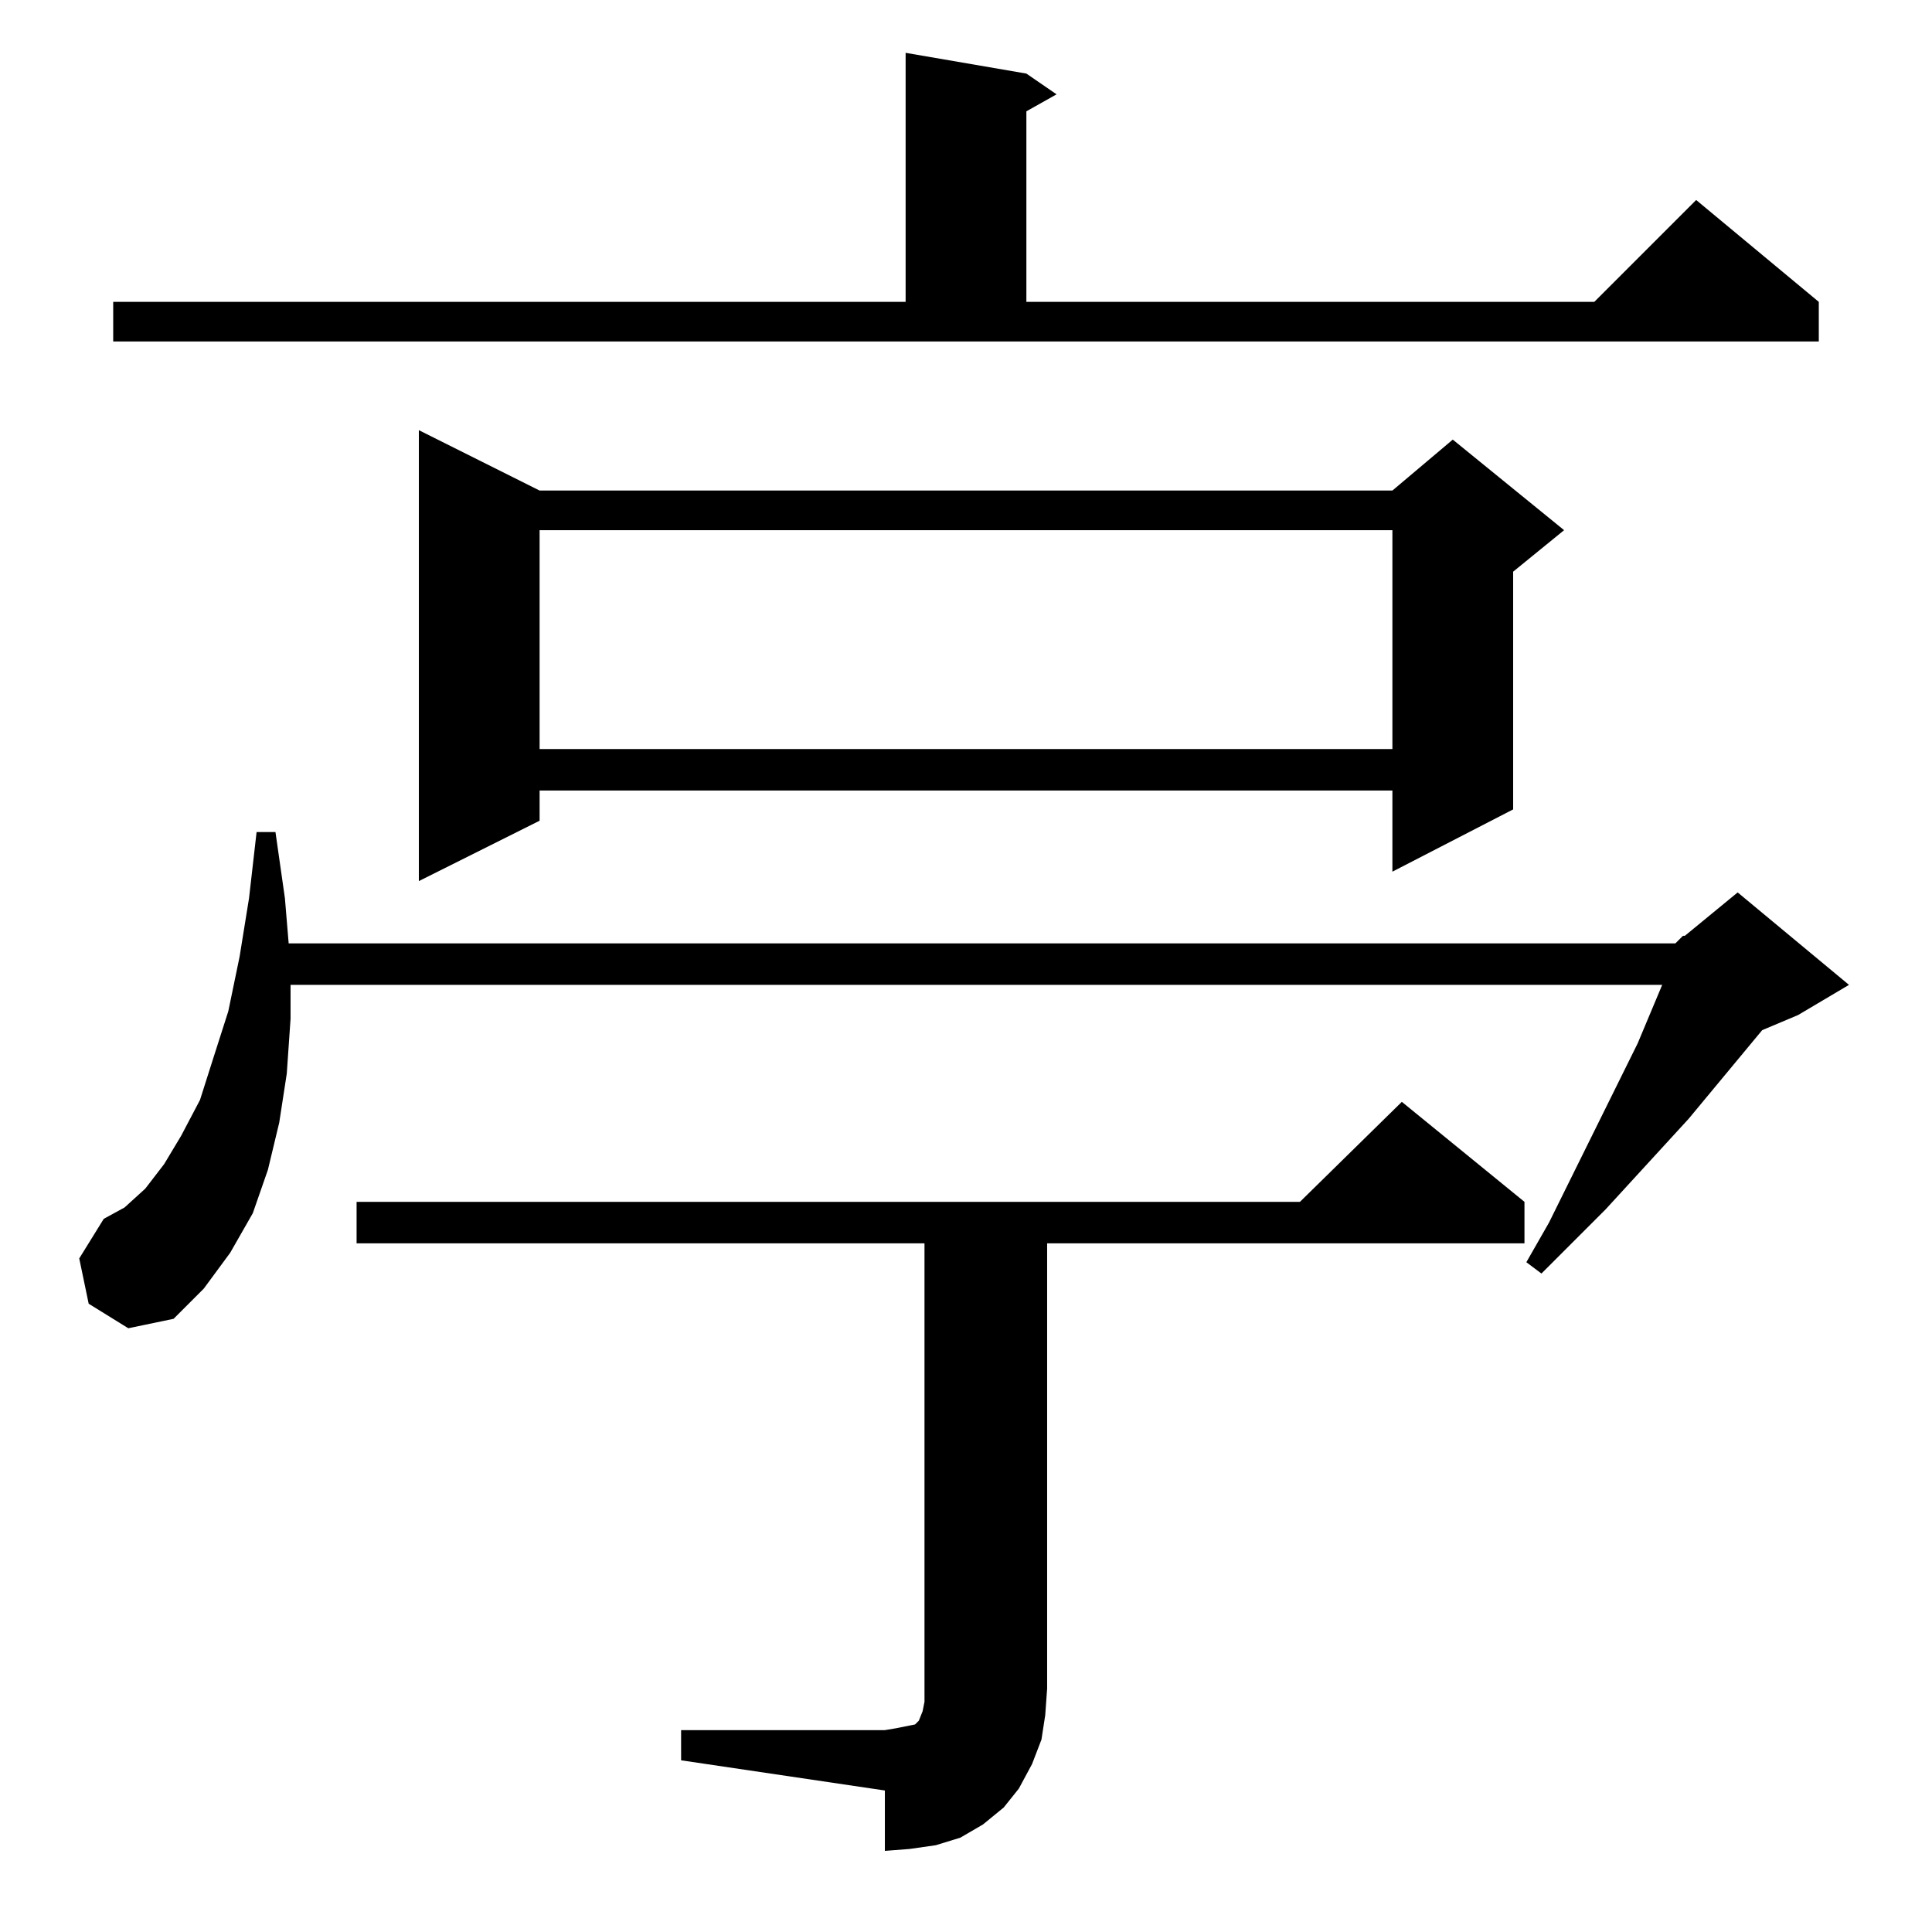 <?xml version="1.0" standalone="no"?>
<!DOCTYPE svg PUBLIC "-//W3C//DTD SVG 1.1//EN" "http://www.w3.org/Graphics/SVG/1.1/DTD/svg11.dtd" >
<svg xmlns="http://www.w3.org/2000/svg" xmlns:xlink="http://www.w3.org/1999/xlink" version="1.1" viewBox="0 -144 1024 1024">
  <g transform="matrix(1 0 0 -1 0 880)">
   <path fill="currentColor"
d="M361 107h108l6 1l5 1l5 1l2 2l2 5l1 5v7v236h-301v22h500l54 53l65 -53v-22h-253v-236l-1 -14l-2 -13l-5 -13l-7 -13l-8 -10l-11 -9l-12 -7l-13 -4l-14 -2l-13 -1v32l-108 16v16zM888 524l4 4h1l28 23l59 -49l-27 -16l-19 -8l-39 -47l-44 -48l-34 -34l-8 6l12 21l47 95
l13 31h-727v-18l-2 -29l-4 -26l-6 -25l-8 -23l-12 -21l-14 -19l-16 -16l-24 -5l-21 13l-5 24l13 21l11 6l11 10l10 13l9 15l10 19l7 22l8 25l6 29l5 31l4 35h10l5 -35l2 -24h735zM286 764h452l32 27l59 -48l-27 -22v-126l-64 -33v43h-452v-16l-64 -32v239zM286 743v-116h452
v116h-452zM60 864h420v132l64 -11l16 -11l-16 -9v-101h301l54 54l65 -54v-21h-904v21z" />
  </g>

</svg>
